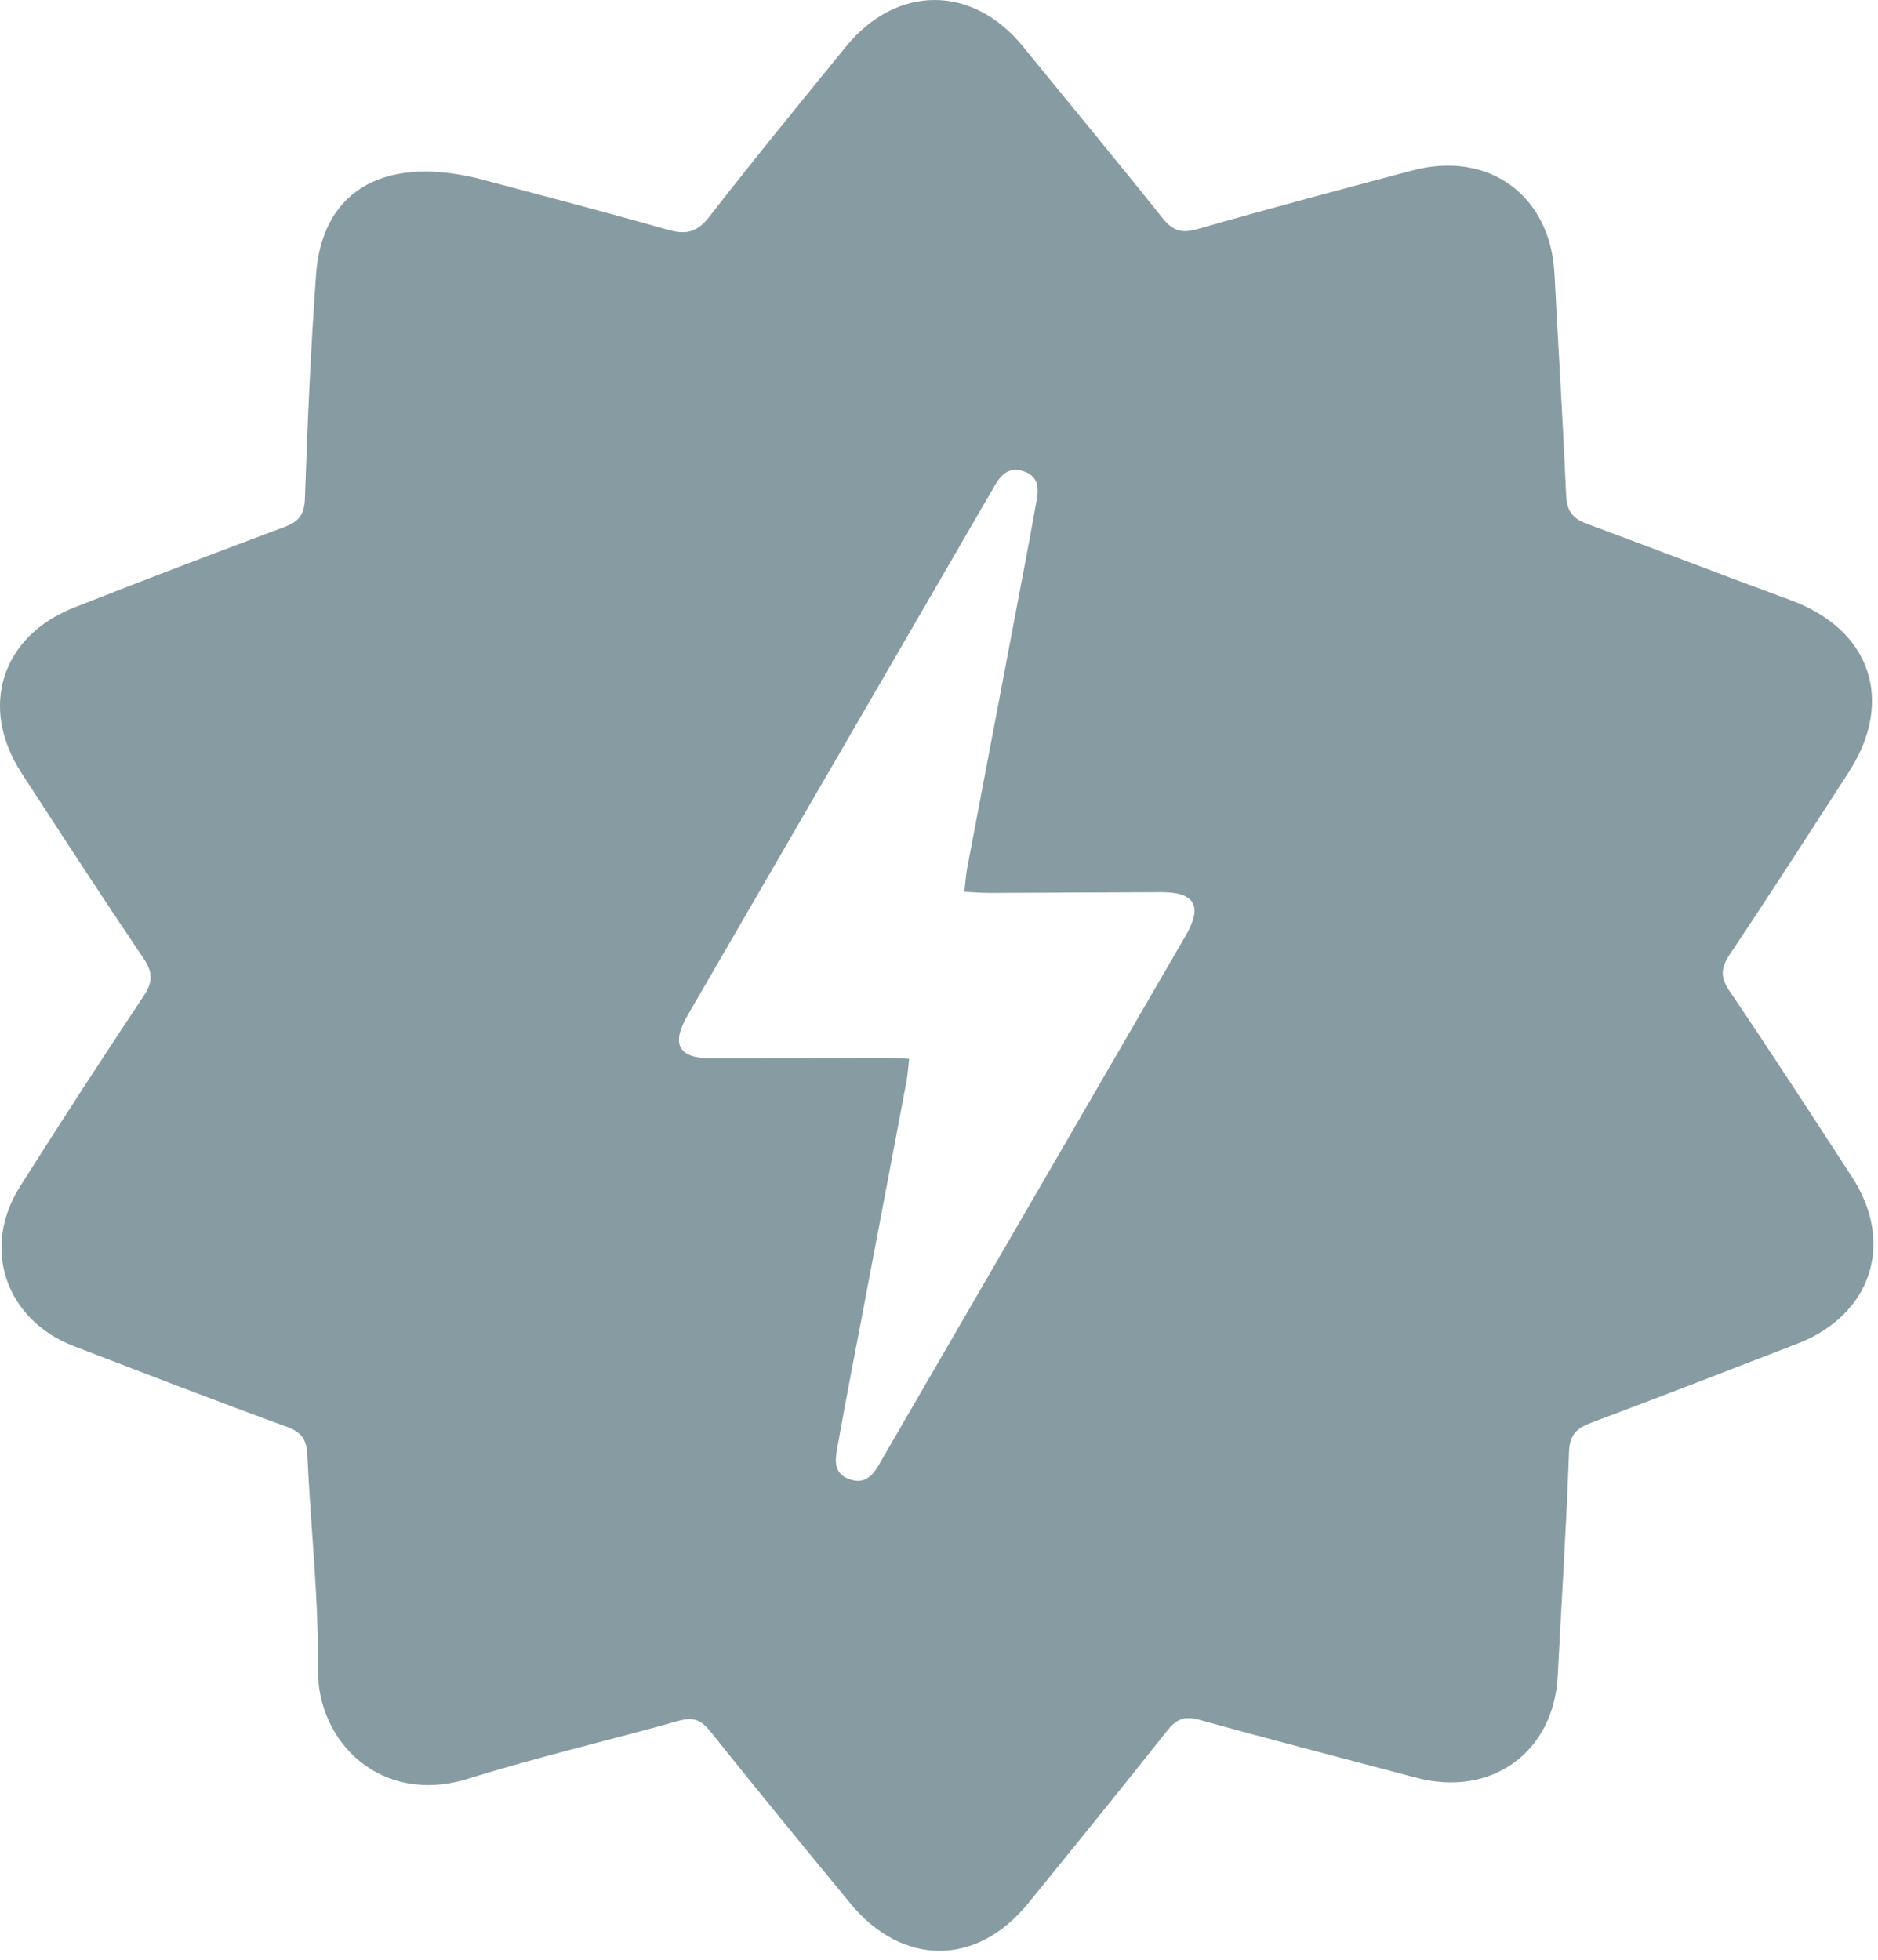 <?xml version="1.0" encoding="UTF-8" standalone="no"?>
<svg width="46px" height="48px" viewBox="0 0 46 48" version="1.1" xmlns="http://www.w3.org/2000/svg" xmlns:xlink="http://www.w3.org/1999/xlink">
    <!-- Generator: Sketch 45.2 (43514) - http://www.bohemiancoding.com/sketch -->
    <title>automation_deselected</title>
    <desc>Created with Sketch.</desc>
    <defs></defs>
    <g id="Page-1" stroke="none" stroke-width="1" fill="none" fill-rule="evenodd">
        <g id="2-copy" transform="translate(-462, -249)" fill-rule="nonzero" fill="#879BA3">
            <path d="M507.364,277.828 C506.373,276.305 505.384,274.78 504.365,273.276 C504.132,272.932 504.149,272.704 504.373,272.371 C505.36,270.896 506.319,269.404 507.282,267.914 C508.417,266.159 507.82,264.42 505.858,263.699 C504.188,263.086 502.531,262.442 500.863,261.827 C500.511,261.698 500.377,261.502 500.361,261.124 C500.282,259.314 500.17,257.506 500.075,255.697 C499.975,253.782 498.46,252.678 496.591,253.176 C494.833,253.644 493.074,254.11 491.326,254.613 C490.923,254.729 490.711,254.638 490.464,254.328 C489.343,252.922 488.196,251.538 487.061,250.144 C485.822,248.619 483.961,248.617 482.715,250.149 C481.595,251.527 480.467,252.9 479.379,254.303 C479.08,254.688 478.811,254.756 478.359,254.628 C476.647,254.142 474.923,253.695 473.685,253.364 C471.282,252.792 469.882,253.768 469.742,255.719 C469.611,257.547 469.531,259.38 469.468,261.211 C469.455,261.606 469.323,261.775 468.97,261.906 C467.246,262.55 465.527,263.207 463.815,263.881 C462.035,264.582 461.482,266.321 462.524,267.928 C463.512,269.453 464.505,270.975 465.521,272.482 C465.749,272.821 465.743,273.056 465.519,273.393 C464.493,274.937 463.482,276.493 462.491,278.06 C461.536,279.57 462.136,281.327 463.808,281.97 C465.543,282.637 467.276,283.308 469.023,283.945 C469.395,284.08 469.511,284.266 469.528,284.641 C469.608,286.391 469.807,288.14 469.788,289.888 C469.769,291.676 471.339,293.233 473.475,292.564 C475.17,292.033 476.907,291.63 478.62,291.149 C478.964,291.053 479.167,291.117 479.392,291.398 C480.526,292.818 481.679,294.224 482.835,295.627 C484.103,297.165 485.927,297.163 487.178,295.625 C488.323,294.216 489.467,292.806 490.595,291.383 C490.813,291.109 491.007,291.021 491.361,291.119 C493.135,291.609 494.917,292.073 496.697,292.543 C498.528,293.026 500.059,291.919 500.155,290.052 C500.249,288.221 500.366,286.391 500.432,284.559 C500.448,284.13 500.628,283.976 500.989,283.841 C502.675,283.211 504.352,282.558 506.03,281.908 C507.841,281.203 508.418,279.449 507.364,277.828 Z M491.045,271.912 C488.571,276.181 486.095,280.449 483.619,284.718 C483.609,284.734 483.599,284.75 483.59,284.766 C483.422,285.08 483.224,285.381 482.804,285.229 C482.366,285.071 482.469,284.687 482.527,284.359 C482.719,283.286 482.927,282.215 483.131,281.143 C483.488,279.259 483.848,277.375 484.203,275.49 C484.233,275.33 484.242,275.165 484.269,274.934 C484.035,274.923 483.838,274.905 483.641,274.906 C482.242,274.911 480.843,274.922 479.443,274.924 C478.62,274.926 478.427,274.585 478.844,273.865 C481.318,269.595 483.795,265.327 486.27,261.058 C486.28,261.042 486.29,261.026 486.299,261.01 C486.468,260.696 486.666,260.395 487.085,260.547 C487.523,260.705 487.421,261.09 487.362,261.417 C487.17,262.491 486.962,263.562 486.759,264.633 C486.401,266.517 486.042,268.402 485.686,270.287 C485.656,270.447 485.647,270.612 485.621,270.842 C485.854,270.854 486.052,270.871 486.248,270.87 C487.648,270.866 489.046,270.855 490.446,270.852 C491.269,270.85 491.463,271.192 491.045,271.912 Z" id="automation_deselected"></path>
        </g>
    </g>
</svg>